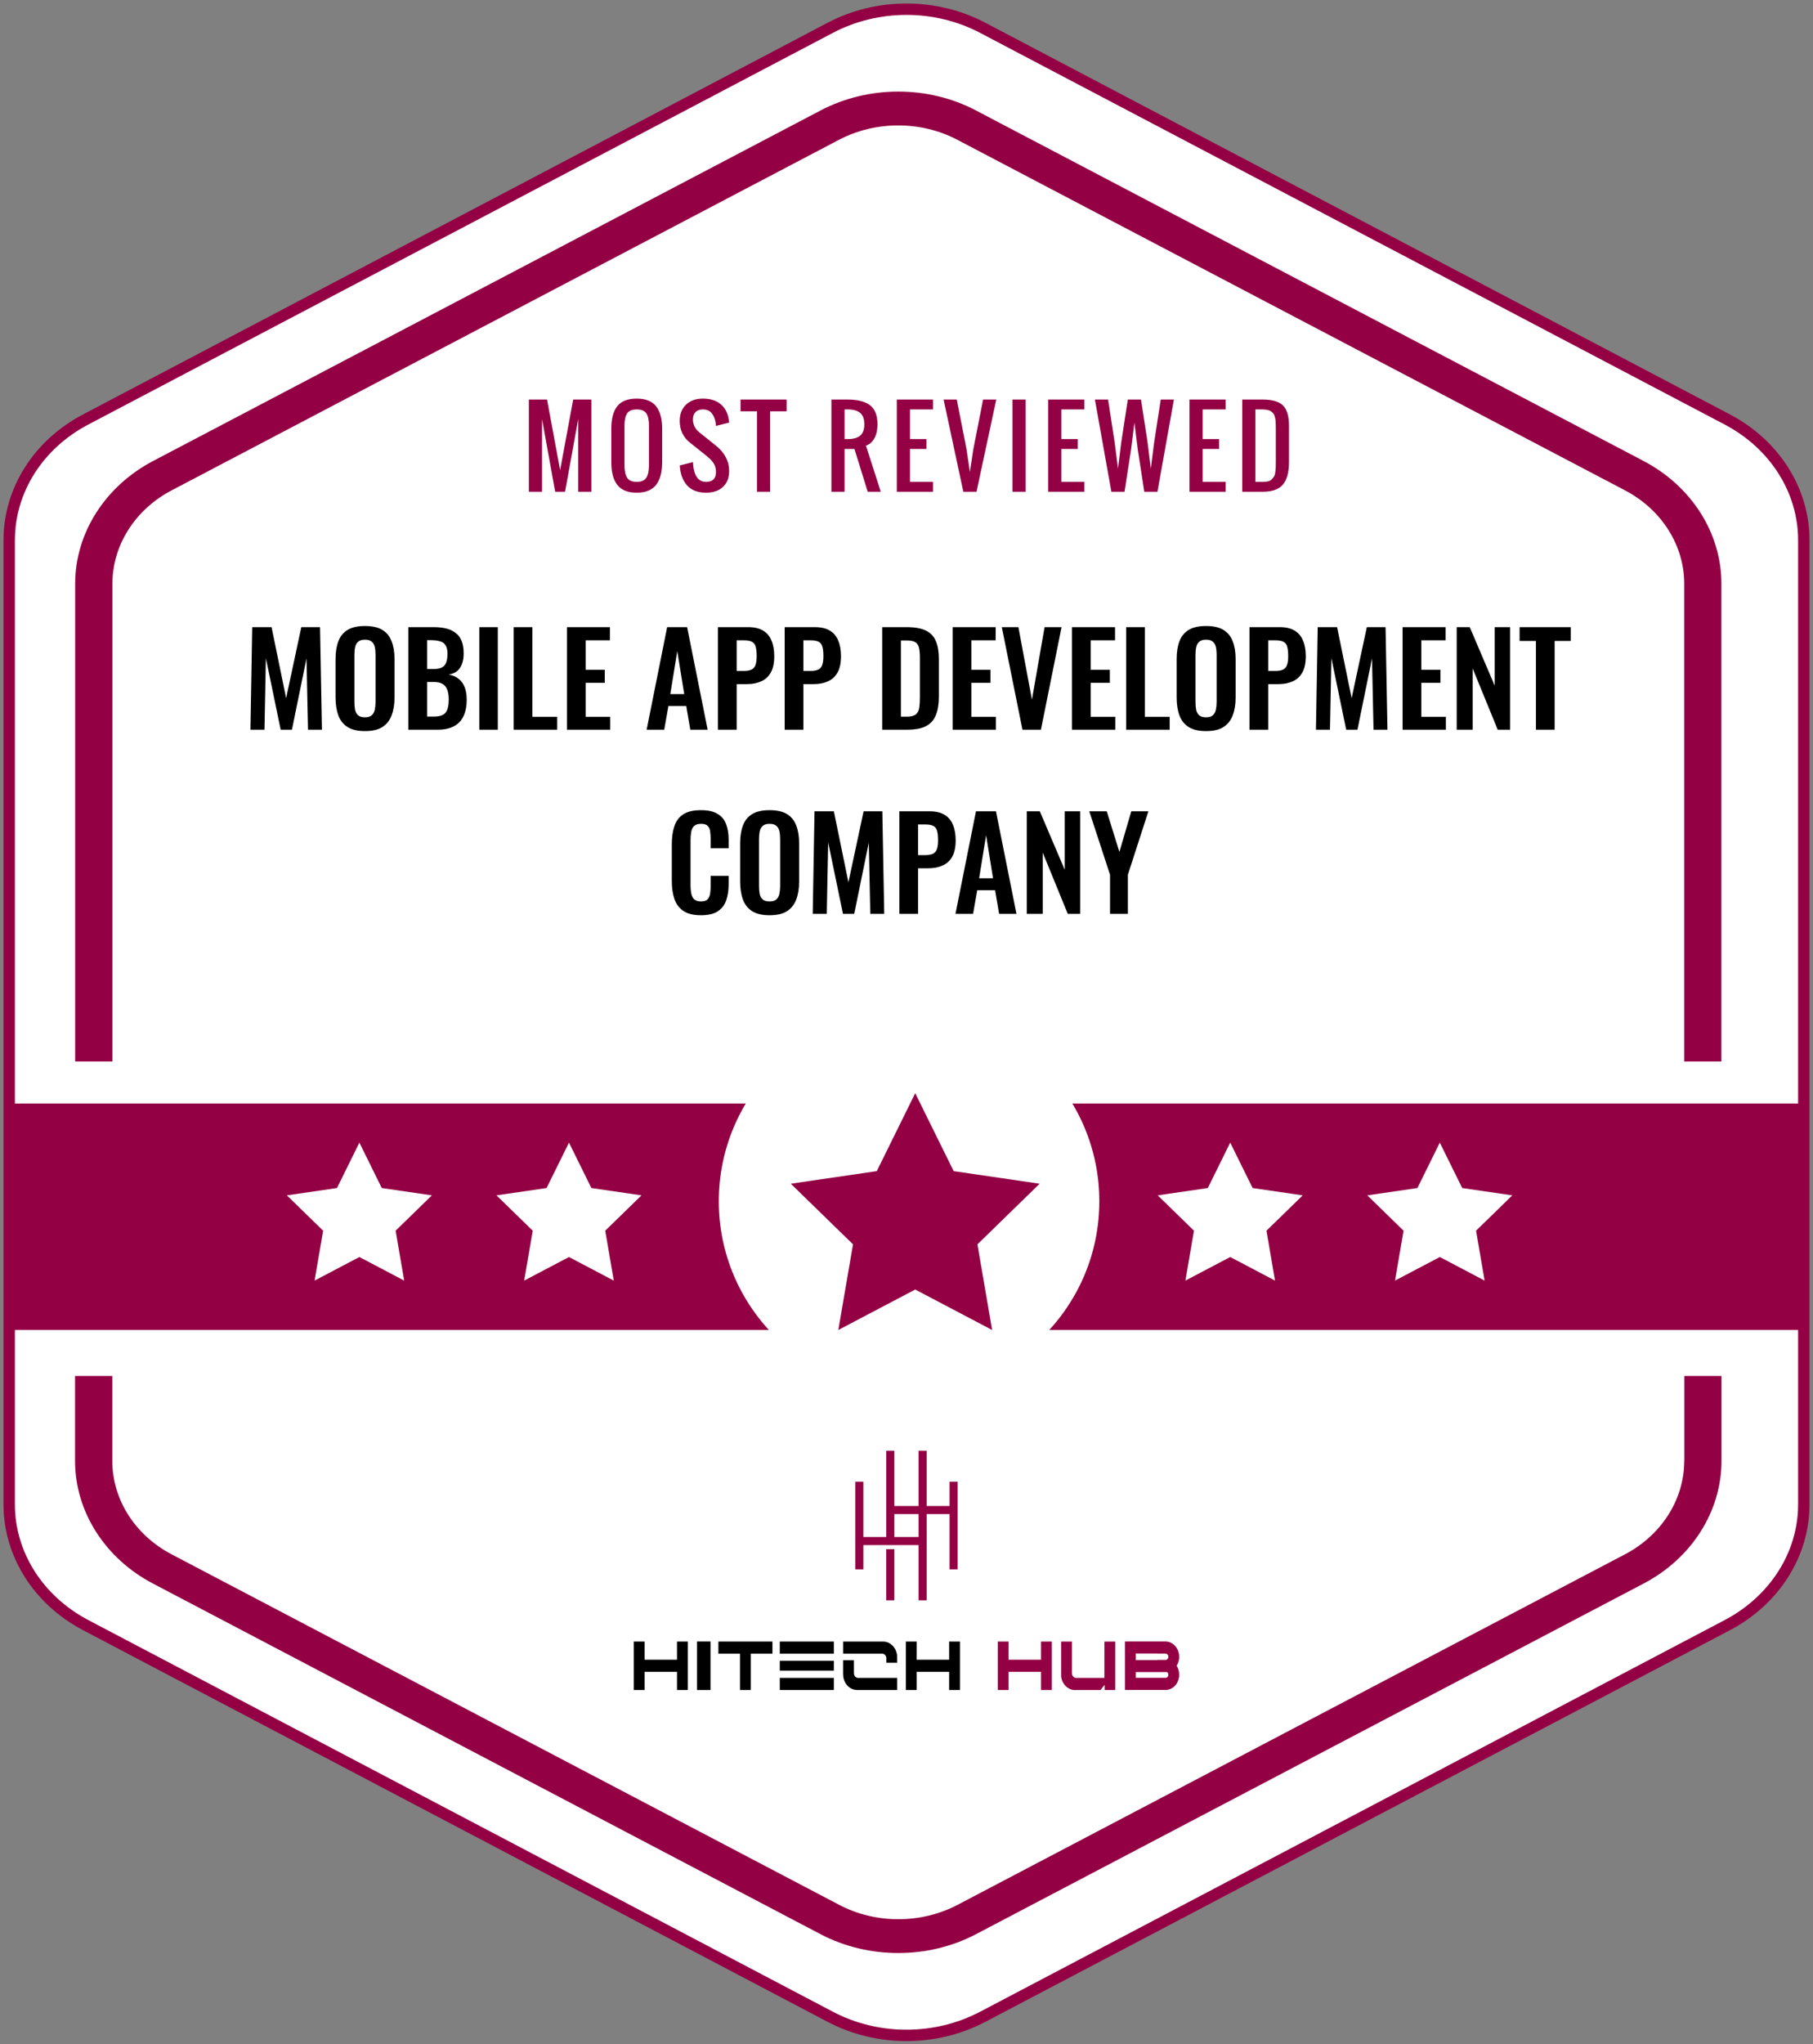 <svg width="197" height="222" viewBox="0 0 197 222" fill="none" xmlns="http://www.w3.org/2000/svg">
<rect x="0" y="0" width="197" height="222" fill="#808080" stroke="none"/>
<path d="M9.303 45.559L90.197 3.03C95.334 0.323 101.666 0.323 106.803 3.03L187.697 45.559C192.834 48.267 196 53.256 196 58.66V163.385C196 168.79 192.834 173.779 187.697 176.486L106.803 219.015C101.666 221.723 95.334 221.723 90.197 219.015L9.303 176.486C4.166 173.779 1 168.79 1 163.385V58.66C1 53.246 4.166 48.256 9.303 45.559Z" fill="white" stroke="#930043" stroke-width="1.238" stroke-miterlimit="10"/>
<path d="M183.008 158.662C183.008 162.83 180.545 166.717 176.566 168.801L104.053 206.866C100.074 208.95 95.137 208.95 91.181 206.866L18.645 168.801C14.666 166.717 12.204 162.83 12.204 158.662V149.433H8.156V158.662C8.156 164.136 11.394 169.236 16.616 171.973L89.152 210.049C91.751 211.417 94.681 212.101 97.612 212.101C100.53 212.101 103.449 211.417 106.06 210.049L178.596 171.973C183.817 169.236 187.055 164.136 187.055 158.662V149.433H183.019V158.662H183.008ZM178.596 50.067L106.06 12.002C100.849 9.255 94.362 9.265 89.152 12.002L16.628 50.067C11.406 52.814 8.168 57.915 8.168 63.388V115.272H12.215V63.388C12.215 59.221 14.678 55.333 18.657 53.25L91.158 15.184C95.137 13.101 100.074 13.101 104.03 15.184L176.566 53.25C180.545 55.333 183.008 59.221 183.008 63.388V115.272H187.044V63.388C187.055 57.915 183.817 52.814 178.596 50.067Z" fill="#930043"/>
<path d="M57.465 53.406V43.393H59.443L60.862 51.059L62.282 43.393H64.26V53.406H62.829V45.505L61.399 53.406H60.326L58.895 45.505V53.406H57.465ZM69.187 53.507C68.684 53.507 68.252 53.431 67.891 53.278C67.533 53.125 67.248 52.901 67.036 52.607C66.824 52.313 66.669 51.968 66.572 51.573C66.475 51.175 66.427 50.713 66.427 50.188V46.556C66.427 46.03 66.475 45.572 66.572 45.181C66.669 44.79 66.824 44.451 67.036 44.164C67.248 43.873 67.533 43.655 67.891 43.51C68.252 43.365 68.684 43.292 69.187 43.292C70.163 43.292 70.867 43.572 71.299 44.13C71.732 44.689 71.948 45.498 71.948 46.556V50.188C71.948 50.705 71.897 51.164 71.797 51.562C71.7 51.957 71.545 52.304 71.333 52.602C71.121 52.896 70.834 53.121 70.472 53.278C70.115 53.431 69.686 53.507 69.187 53.507ZM68.142 51.881C68.336 52.182 68.684 52.333 69.187 52.333C69.69 52.333 70.037 52.182 70.227 51.881C70.42 51.579 70.517 51.134 70.517 50.545V46.198C70.517 45.617 70.422 45.183 70.232 44.896C70.042 44.609 69.694 44.466 69.187 44.466C68.681 44.466 68.332 44.609 68.142 44.896C67.952 45.183 67.857 45.617 67.857 46.198V50.545C67.857 51.134 67.952 51.579 68.142 51.881ZM76.725 53.507C75.823 53.507 75.134 53.242 74.657 52.713C74.184 52.184 73.919 51.462 73.864 50.545L75.294 50.188C75.365 51.618 75.842 52.333 76.725 52.333C77.44 52.333 77.797 51.976 77.797 51.261C77.797 51.048 77.767 50.853 77.708 50.674C77.652 50.491 77.564 50.325 77.445 50.176C77.326 50.024 77.218 49.903 77.121 49.813C77.024 49.72 76.892 49.606 76.725 49.472L74.936 48.042C74.609 47.785 74.346 47.459 74.148 47.064C73.955 46.665 73.858 46.213 73.858 45.706C73.858 44.968 74.087 44.382 74.545 43.946C75.003 43.51 75.611 43.292 76.367 43.292C77.179 43.292 77.823 43.491 78.3 43.89C78.781 44.285 79.077 44.846 79.189 45.572C79.2 45.65 79.213 45.758 79.228 45.896L77.797 46.254C77.794 46.19 77.784 46.095 77.769 45.969C77.706 45.514 77.563 45.151 77.339 44.879C77.119 44.603 76.795 44.466 76.367 44.466C76.024 44.466 75.76 44.562 75.573 44.756C75.387 44.946 75.294 45.212 75.294 45.555C75.294 46.118 75.532 46.589 76.009 46.969L77.797 48.4C78.751 49.171 79.228 50.093 79.228 51.166C79.228 51.899 79.001 52.473 78.546 52.887C78.095 53.3 77.488 53.507 76.725 53.507ZM82.256 53.406V44.667H80.468V43.393H85.474V44.667H83.686V53.406H82.256ZM91.77 47.684H92.128C92.724 47.684 93.171 47.559 93.469 47.31C93.767 47.056 93.916 46.645 93.916 46.075C93.916 45.505 93.767 45.095 93.469 44.846C93.171 44.592 92.724 44.466 92.128 44.466H91.77V47.684ZM90.34 53.406V43.393H92.128C93.193 43.393 93.996 43.599 94.536 44.013C95.076 44.426 95.346 45.114 95.346 46.075C95.346 46.671 95.24 47.17 95.028 47.572C94.815 47.975 94.504 48.251 94.095 48.4L95.704 53.406H94.285L92.843 48.757H91.77V53.406H90.34ZM97.446 53.406V43.393H101.38V44.466H98.877V47.684H100.665V48.757H98.877V52.333H101.38V53.406H97.446ZM104.676 53.406L102.531 43.393H103.961L105.017 48.757L105.386 51.261L105.766 48.757L106.822 43.393H108.253L106.107 53.406H104.676ZM110.017 53.406V43.393H111.448V53.406H110.017ZM113.895 53.406V43.393H117.828V44.466H115.325V47.684H117.113V48.757H115.325V52.333H117.828V53.406H113.895ZM120.761 53.406L118.973 43.393H120.404L121.119 48.042L121.482 50.903L121.834 48.042L122.549 43.393H123.98L124.695 48.042L125.047 50.903L125.41 48.042L126.126 43.393H127.556L125.768 53.406H124.337L123.622 48.757L123.265 45.896L122.907 48.757L122.192 53.406H120.761ZM129.248 53.406V43.393H133.182V44.466H130.679V47.684H132.467V48.757H130.679V52.333H133.182V53.406H129.248ZM134.981 53.406V43.393H137.199C138.246 43.393 138.983 43.607 139.412 44.035C139.844 44.464 140.06 45.203 140.06 46.254V50.188C140.06 51.287 139.84 52.099 139.401 52.624C138.965 53.145 138.227 53.406 137.188 53.406H134.981ZM136.411 52.333H137.199C137.434 52.333 137.635 52.313 137.803 52.272C137.97 52.227 138.106 52.149 138.21 52.037C138.315 51.922 138.397 51.814 138.456 51.713C138.516 51.609 138.557 51.449 138.579 51.233C138.605 51.017 138.62 50.84 138.624 50.702C138.628 50.56 138.63 50.342 138.63 50.048C138.63 49.951 138.63 49.878 138.63 49.83V46.611C138.63 46.429 138.628 46.283 138.624 46.175C138.624 46.068 138.618 45.941 138.607 45.795C138.6 45.647 138.587 45.529 138.568 45.444C138.549 45.358 138.523 45.263 138.49 45.158C138.456 45.05 138.413 44.967 138.361 44.907C138.313 44.847 138.251 44.786 138.177 44.723C138.106 44.656 138.022 44.607 137.925 44.577C137.832 44.544 137.722 44.518 137.596 44.499C137.469 44.477 137.328 44.466 137.171 44.466H136.411V52.333Z" fill="#930043"/>
<path d="M27.212 79.246L27.405 68.108H29.509L31.09 75.822L32.74 68.108H34.775L34.981 79.246H33.469L33.304 71.504L31.722 79.246H30.499L28.89 71.477L28.738 79.246H27.212ZM39.651 79.397C38.863 79.397 38.235 79.251 37.767 78.957C37.3 78.664 36.965 78.242 36.764 77.692C36.562 77.142 36.461 76.491 36.461 75.74V71.573C36.461 70.822 36.562 70.18 36.764 69.648C36.965 69.107 37.3 68.695 37.767 68.411C38.235 68.126 38.863 67.984 39.651 67.984C40.458 67.984 41.09 68.126 41.549 68.411C42.016 68.695 42.351 69.107 42.553 69.648C42.763 70.18 42.869 70.822 42.869 71.573V75.753C42.869 76.496 42.763 77.142 42.553 77.692C42.351 78.233 42.016 78.655 41.549 78.957C41.09 79.251 40.458 79.397 39.651 79.397ZM39.651 77.898C39.99 77.898 40.238 77.825 40.394 77.678C40.559 77.532 40.669 77.33 40.724 77.073C40.779 76.817 40.806 76.537 40.806 76.235V71.106C40.806 70.794 40.779 70.514 40.724 70.267C40.669 70.019 40.559 69.827 40.394 69.689C40.238 69.543 39.99 69.469 39.651 69.469C39.33 69.469 39.087 69.543 38.922 69.689C38.757 69.827 38.647 70.019 38.592 70.267C38.537 70.514 38.51 70.794 38.51 71.106V76.235C38.51 76.537 38.533 76.817 38.579 77.073C38.634 77.33 38.744 77.532 38.909 77.678C39.074 77.825 39.321 77.898 39.651 77.898ZM44.374 79.246V68.108H47.111C47.606 68.108 48.05 68.154 48.444 68.246C48.848 68.337 49.191 68.493 49.476 68.713C49.769 68.924 49.994 69.213 50.149 69.579C50.305 69.946 50.383 70.409 50.383 70.968C50.383 71.417 50.319 71.802 50.191 72.123C50.072 72.444 49.893 72.701 49.654 72.893C49.416 73.077 49.118 73.2 48.761 73.265C49.201 73.338 49.563 73.494 49.847 73.732C50.14 73.961 50.356 74.264 50.493 74.64C50.64 75.016 50.713 75.469 50.713 76.001C50.713 76.533 50.645 77.005 50.507 77.417C50.379 77.821 50.181 78.16 49.916 78.435C49.659 78.701 49.334 78.902 48.939 79.04C48.554 79.177 48.101 79.246 47.578 79.246H44.374ZM46.409 77.816H47.179C47.794 77.816 48.211 77.669 48.431 77.376C48.651 77.073 48.761 76.611 48.761 75.987C48.761 75.538 48.706 75.176 48.596 74.901C48.495 74.617 48.321 74.406 48.073 74.268C47.835 74.131 47.514 74.062 47.111 74.062H46.409V77.816ZM46.409 72.66H47.097C47.5 72.66 47.812 72.6 48.032 72.481C48.252 72.362 48.403 72.178 48.486 71.931C48.577 71.683 48.623 71.372 48.623 70.996C48.623 70.602 48.554 70.299 48.417 70.088C48.288 69.868 48.091 69.722 47.826 69.648C47.56 69.566 47.221 69.524 46.808 69.524H46.409V72.66ZM52.083 79.246V68.108H54.091V79.246H52.083ZM55.815 79.246V68.108H57.85V77.844H60.545V79.246H55.815ZM61.603 79.246V68.108H66.278V69.538H63.638V72.742H65.714V74.158H63.638V77.844H66.305V79.246H61.603ZM70.264 79.246L72.492 68.108H74.664L76.892 79.246H75.008L74.568 76.675H72.629L72.175 79.246H70.264ZM72.835 75.382H74.348L73.592 70.707L72.835 75.382ZM78.012 79.246V68.108H81.285C81.954 68.108 82.495 68.232 82.907 68.479C83.329 68.727 83.636 69.089 83.829 69.566C84.03 70.033 84.131 70.602 84.131 71.271C84.131 71.995 84.007 72.582 83.76 73.031C83.512 73.471 83.164 73.792 82.715 73.993C82.275 74.195 81.752 74.296 81.147 74.296H80.047V79.246H78.012ZM80.047 72.866H80.817C81.184 72.866 81.468 72.815 81.67 72.715C81.881 72.605 82.023 72.435 82.096 72.206C82.178 71.968 82.22 71.651 82.22 71.257C82.22 70.854 82.188 70.528 82.124 70.281C82.069 70.024 81.94 69.836 81.739 69.717C81.546 69.598 81.239 69.538 80.817 69.538H80.047V72.866ZM85.263 79.246V68.108H88.536C89.205 68.108 89.746 68.232 90.159 68.479C90.58 68.727 90.887 69.089 91.08 69.566C91.281 70.033 91.382 70.602 91.382 71.271C91.382 71.995 91.259 72.582 91.011 73.031C90.764 73.471 90.415 73.792 89.966 73.993C89.526 74.195 89.004 74.296 88.398 74.296H87.298V79.246H85.263ZM87.298 72.866H88.069C88.435 72.866 88.719 72.815 88.921 72.715C89.132 72.605 89.274 72.435 89.347 72.206C89.43 71.968 89.471 71.651 89.471 71.257C89.471 70.854 89.439 70.528 89.375 70.281C89.32 70.024 89.191 69.836 88.99 69.717C88.797 69.598 88.49 69.538 88.069 69.538H87.298V72.866ZM95.858 79.246V68.108H98.485C99.392 68.108 100.098 68.232 100.602 68.479C101.116 68.727 101.478 69.107 101.689 69.621C101.909 70.134 102.019 70.785 102.019 71.573V75.643C102.019 76.45 101.909 77.124 101.689 77.665C101.478 78.197 101.12 78.595 100.616 78.861C100.121 79.118 99.438 79.246 98.567 79.246H95.858ZM97.893 77.83H98.512C98.98 77.83 99.314 77.747 99.516 77.582C99.718 77.417 99.841 77.179 99.887 76.867C99.933 76.546 99.956 76.157 99.956 75.698V71.436C99.956 70.987 99.924 70.624 99.86 70.35C99.796 70.075 99.663 69.873 99.461 69.744C99.259 69.616 98.934 69.552 98.485 69.552H97.893V77.83ZM103.512 79.246V68.108H108.188V69.538H105.547V72.742H107.624V74.158H105.547V77.844H108.215V79.246H103.512ZM111.099 79.246L108.858 68.108H110.659L112.13 75.987L113.505 68.108H115.348L113.107 79.246H111.099ZM116.484 79.246V68.108H121.159V69.538H118.519V72.742H120.596V74.158H118.519V77.844H121.187V79.246H116.484ZM122.366 79.246V68.108H124.401V77.844H127.096V79.246H122.366ZM131.044 79.397C130.256 79.397 129.628 79.251 129.16 78.957C128.693 78.664 128.358 78.242 128.157 77.692C127.955 77.142 127.854 76.491 127.854 75.74V71.573C127.854 70.822 127.955 70.18 128.157 69.648C128.358 69.107 128.693 68.695 129.16 68.411C129.628 68.126 130.256 67.984 131.044 67.984C131.851 67.984 132.483 68.126 132.942 68.411C133.409 68.695 133.744 69.107 133.946 69.648C134.156 70.18 134.262 70.822 134.262 71.573V75.753C134.262 76.496 134.156 77.142 133.946 77.692C133.744 78.233 133.409 78.655 132.942 78.957C132.483 79.251 131.851 79.397 131.044 79.397ZM131.044 77.898C131.383 77.898 131.631 77.825 131.787 77.678C131.952 77.532 132.062 77.33 132.117 77.073C132.172 76.817 132.199 76.537 132.199 76.235V71.106C132.199 70.794 132.172 70.514 132.117 70.267C132.062 70.019 131.952 69.827 131.787 69.689C131.631 69.543 131.383 69.469 131.044 69.469C130.723 69.469 130.48 69.543 130.315 69.689C130.15 69.827 130.04 70.019 129.985 70.267C129.93 70.514 129.903 70.794 129.903 71.106V76.235C129.903 76.537 129.926 76.817 129.972 77.073C130.027 77.33 130.137 77.532 130.302 77.678C130.467 77.825 130.714 77.898 131.044 77.898ZM135.767 79.246V68.108H139.04C139.709 68.108 140.25 68.232 140.662 68.479C141.084 68.727 141.391 69.089 141.584 69.566C141.785 70.033 141.886 70.602 141.886 71.271C141.886 71.995 141.762 72.582 141.515 73.031C141.267 73.471 140.919 73.792 140.47 73.993C140.03 74.195 139.507 74.296 138.902 74.296H137.802V79.246H135.767ZM137.802 72.866H138.572C138.939 72.866 139.223 72.815 139.425 72.715C139.636 72.605 139.778 72.435 139.851 72.206C139.934 71.968 139.975 71.651 139.975 71.257C139.975 70.854 139.943 70.528 139.879 70.281C139.824 70.024 139.695 69.836 139.494 69.717C139.301 69.598 138.994 69.538 138.572 69.538H137.802V72.866ZM142.991 79.246L143.183 68.108H145.287L146.869 75.822L148.519 68.108H150.554L150.76 79.246H149.247L149.082 71.504L147.501 79.246H146.277L144.669 71.477L144.517 79.246H142.991ZM152.405 79.246V68.108H157.08V69.538H154.44V72.742H156.516V74.158H154.44V77.844H157.108V79.246H152.405ZM158.286 79.246V68.108H159.703L162.412 74.461V68.108H164.089V79.246H162.742L160.019 72.591V79.246H158.286ZM166.893 79.246V69.607H165.119V68.108H170.675V69.607H168.928V79.246H166.893ZM76.162 99.397C75.346 99.397 74.704 99.237 74.237 98.916C73.779 98.595 73.458 98.16 73.275 97.61C73.091 97.051 72.999 96.409 72.999 95.685V91.711C72.999 90.95 73.091 90.29 73.275 89.731C73.458 89.171 73.779 88.741 74.237 88.438C74.704 88.136 75.346 87.984 76.162 87.984C76.932 87.984 77.533 88.117 77.963 88.383C78.403 88.64 78.715 89.011 78.898 89.497C79.082 89.983 79.174 90.547 79.174 91.188V92.123H77.221V91.161C77.221 90.849 77.203 90.565 77.166 90.308C77.138 90.052 77.051 89.85 76.905 89.703C76.767 89.547 76.524 89.469 76.176 89.469C75.828 89.469 75.571 89.552 75.406 89.717C75.25 89.873 75.149 90.088 75.103 90.363C75.058 90.629 75.034 90.932 75.034 91.271V96.111C75.034 96.514 75.067 96.849 75.131 97.115C75.195 97.371 75.31 97.569 75.475 97.706C75.649 97.834 75.882 97.898 76.176 97.898C76.515 97.898 76.753 97.821 76.891 97.665C77.037 97.5 77.129 97.284 77.166 97.019C77.203 96.753 77.221 96.455 77.221 96.125V95.121H79.174V96.015C79.174 96.675 79.086 97.261 78.912 97.775C78.738 98.279 78.431 98.678 77.991 98.971C77.56 99.255 76.951 99.397 76.162 99.397ZM83.615 99.397C82.827 99.397 82.199 99.251 81.732 98.957C81.264 98.664 80.93 98.242 80.728 97.692C80.526 97.142 80.425 96.491 80.425 95.74V91.573C80.425 90.822 80.526 90.18 80.728 89.648C80.93 89.107 81.264 88.695 81.732 88.411C82.199 88.126 82.827 87.984 83.615 87.984C84.422 87.984 85.055 88.126 85.513 88.411C85.981 88.695 86.315 89.107 86.517 89.648C86.728 90.18 86.833 90.822 86.833 91.573V95.753C86.833 96.496 86.728 97.142 86.517 97.692C86.315 98.233 85.981 98.655 85.513 98.957C85.055 99.251 84.422 99.397 83.615 99.397ZM83.615 97.898C83.955 97.898 84.202 97.825 84.358 97.678C84.523 97.532 84.633 97.33 84.688 97.073C84.743 96.817 84.77 96.537 84.77 96.235V91.106C84.77 90.794 84.743 90.514 84.688 90.267C84.633 90.019 84.523 89.827 84.358 89.689C84.202 89.543 83.955 89.469 83.615 89.469C83.295 89.469 83.052 89.543 82.887 89.689C82.722 89.827 82.612 90.019 82.557 90.267C82.502 90.514 82.474 90.794 82.474 91.106V96.235C82.474 96.537 82.497 96.817 82.543 97.073C82.598 97.33 82.708 97.532 82.873 97.678C83.038 97.825 83.285 97.898 83.615 97.898ZM88.311 99.246L88.503 88.108H90.607L92.189 95.822L93.839 88.108H95.874L96.08 99.246H94.567L94.402 91.504L92.821 99.246H91.597L89.989 91.477L89.837 99.246H88.311ZM97.725 99.246V88.108H100.997C101.667 88.108 102.208 88.232 102.62 88.479C103.042 88.727 103.349 89.089 103.541 89.566C103.743 90.033 103.844 90.602 103.844 91.271C103.844 91.995 103.72 92.582 103.473 93.031C103.225 93.471 102.877 93.792 102.428 93.993C101.987 94.195 101.465 94.296 100.86 94.296H99.76V99.246H97.725ZM99.76 92.866H100.53C100.897 92.866 101.181 92.815 101.382 92.715C101.593 92.605 101.735 92.435 101.809 92.206C101.891 91.968 101.932 91.651 101.932 91.257C101.932 90.854 101.9 90.528 101.836 90.281C101.781 90.024 101.653 89.836 101.451 89.717C101.259 89.598 100.952 89.538 100.53 89.538H99.76V92.866ZM103.821 99.246L106.049 88.108H108.222L110.449 99.246H108.565L108.125 96.675H106.187L105.733 99.246H103.821ZM106.393 95.382H107.905L107.149 90.707L106.393 95.382ZM111.569 99.246V88.108H112.986L115.695 94.461V88.108H117.372V99.246H116.025L113.302 92.591V99.246H111.569ZM120.616 99.246V94.997L118.361 88.108H120.259L121.634 92.522L122.926 88.108H124.783L122.555 94.997V99.246H120.616Z" fill="black"/>
<rect x="1" y="119.844" width="195" height="24.584" fill="#930043"/>
<circle cx="98.779" cy="130.459" r="20.673" fill="white"/>
<path d="M39.05 124.09L41.484 129.021L46.928 129.817L42.989 133.654L43.918 139.074L39.05 136.513L34.181 139.074L35.111 133.654L31.172 129.817L36.615 129.021L39.05 124.09Z" fill="white"/>
<path d="M61.825 124.09L64.259 129.021L69.703 129.817L65.764 133.654L66.693 139.074L61.825 136.513L56.956 139.074L57.886 133.654L53.947 129.817L59.39 129.021L61.825 124.09Z" fill="white"/>
<path d="M99.448 118.723L103.625 127.186L112.967 128.552L106.207 135.136L107.803 144.437L99.448 140.043L91.092 144.437L92.688 135.136L85.928 128.552L95.27 127.186L99.448 118.723Z" fill="#930043"/>
<path d="M133.675 124.09L136.109 129.021L141.553 129.817L137.614 133.654L138.543 139.074L133.675 136.513L128.806 139.074L129.736 133.654L125.797 129.817L131.24 129.021L133.675 124.09Z" fill="white"/>
<path d="M156.449 124.09L158.884 129.021L164.327 129.817L160.388 133.654L161.318 139.074L156.449 136.513L151.581 139.074L152.51 133.654L148.572 129.817L154.015 129.021L156.449 124.09Z" fill="white"/>
<g clip-path="url(#clip0_747_1868)">
<path d="M103.179 160.92V163.554H100.691V157.555H99.813V163.554H97.179V157.555H96.301V166.92H93.813V160.92H92.935V170.432H93.813V167.798H99.813V173.798H100.691V164.432H103.179V170.432H104.057V160.92H103.179ZM99.813 166.92H97.179V164.432H99.813V166.92Z" fill="#930043"/>
<path d="M97.178 168.238H96.3V173.799H97.178V168.238Z" fill="#930043"/>
</g>
<path d="M74.737 178.275V183.535H73.563V181.563H70.038V183.535H68.863V178.275H70.038V180.248H73.563V178.275H74.737Z" fill="black"/>
<path d="M75.74 183.536V178.268H77.204V183.536H75.74Z" fill="black"/>
<path d="M83.933 179.59H81.584V183.535H80.409V179.59H78.059V178.275H83.933V179.59Z" fill="black"/>
<path d="M90.606 178.275V179.59H85.906V179.591H84.732V178.275H90.606ZM90.606 180.359V181.432H85.906V181.434H84.732V180.359H90.606ZM90.606 182.221V183.535H84.732V182.221H90.606Z" fill="black"/>
<path d="M97.488 179.979V180.576H96.313V180.096C96.313 179.817 96.11 179.59 95.861 179.59H91.614V178.275H95.966C96.085 178.275 96.201 178.291 96.313 178.32C96.875 178.467 97.317 178.962 97.449 179.591C97.474 179.715 97.488 179.845 97.488 179.979ZM93.24 182.221H97.488V183.535H93.136C93.082 183.535 93.029 183.532 92.977 183.525C92.913 183.518 92.85 183.506 92.788 183.49C92.227 183.344 91.785 182.849 91.653 182.219C91.642 182.173 91.635 182.126 91.629 182.08C91.619 181.998 91.612 181.915 91.612 181.83V180.303H92.787V181.713C92.788 181.994 92.991 182.221 93.24 182.221Z" fill="black"/>
<path d="M104.307 178.275V183.535H103.132V181.563H99.607V183.535H98.433V178.275H99.607V180.248H103.132V178.275H104.307Z" fill="black"/>
<path d="M114.291 178.275V183.535H113.117V181.563H109.592V183.535H108.417V178.275H109.592V180.248H113.117V178.275H114.291Z" fill="#930043"/>
<path d="M121.18 178.275V183.535H120.036V182.972L119.579 183.535H116.653C115.96 183.455 115.405 182.855 115.304 182.09V178.275H116.479V181.715C116.479 181.994 116.681 182.221 116.931 182.221H120.001L120.004 178.275H121.18Z" fill="#930043"/>
<path d="M128.106 181.584C128.121 181.679 128.129 181.776 128.129 181.875C128.129 181.99 128.119 182.103 128.099 182.211C127.969 182.917 127.438 183.46 126.783 183.526C126.739 183.53 126.694 183.533 126.647 183.533C126.601 183.533 126.557 183.53 126.511 183.526H123.414V183.533H122.24V182.213H122.241V181.586H122.24V180.282H122.241V179.569H122.24V178.268H126.647C127.36 178.268 127.957 178.831 128.098 179.582C128.119 179.693 128.129 179.808 128.129 179.926C128.129 180.044 128.118 180.158 128.098 180.27C128.055 180.502 127.967 180.716 127.847 180.901C127.975 181.1 128.066 181.332 128.106 181.584ZM126.954 179.926C126.954 179.737 126.817 179.582 126.647 179.582H125.777V179.569H123.416V180.282H125.777V180.27H126.647C126.703 180.27 126.753 180.254 126.798 180.226C126.891 180.167 126.954 180.054 126.954 179.926ZM126.954 181.876C126.954 181.753 126.896 181.646 126.811 181.586H123.417V182.213H126.71C126.849 182.18 126.954 182.041 126.954 181.876Z" fill="#930043"/>
<defs>
<clipPath id="clip0_747_1868">
<rect width="11.121" height="16.243" fill="white" transform="translate(92.935 157.555)"/>
</clipPath>
</defs>
</svg>
